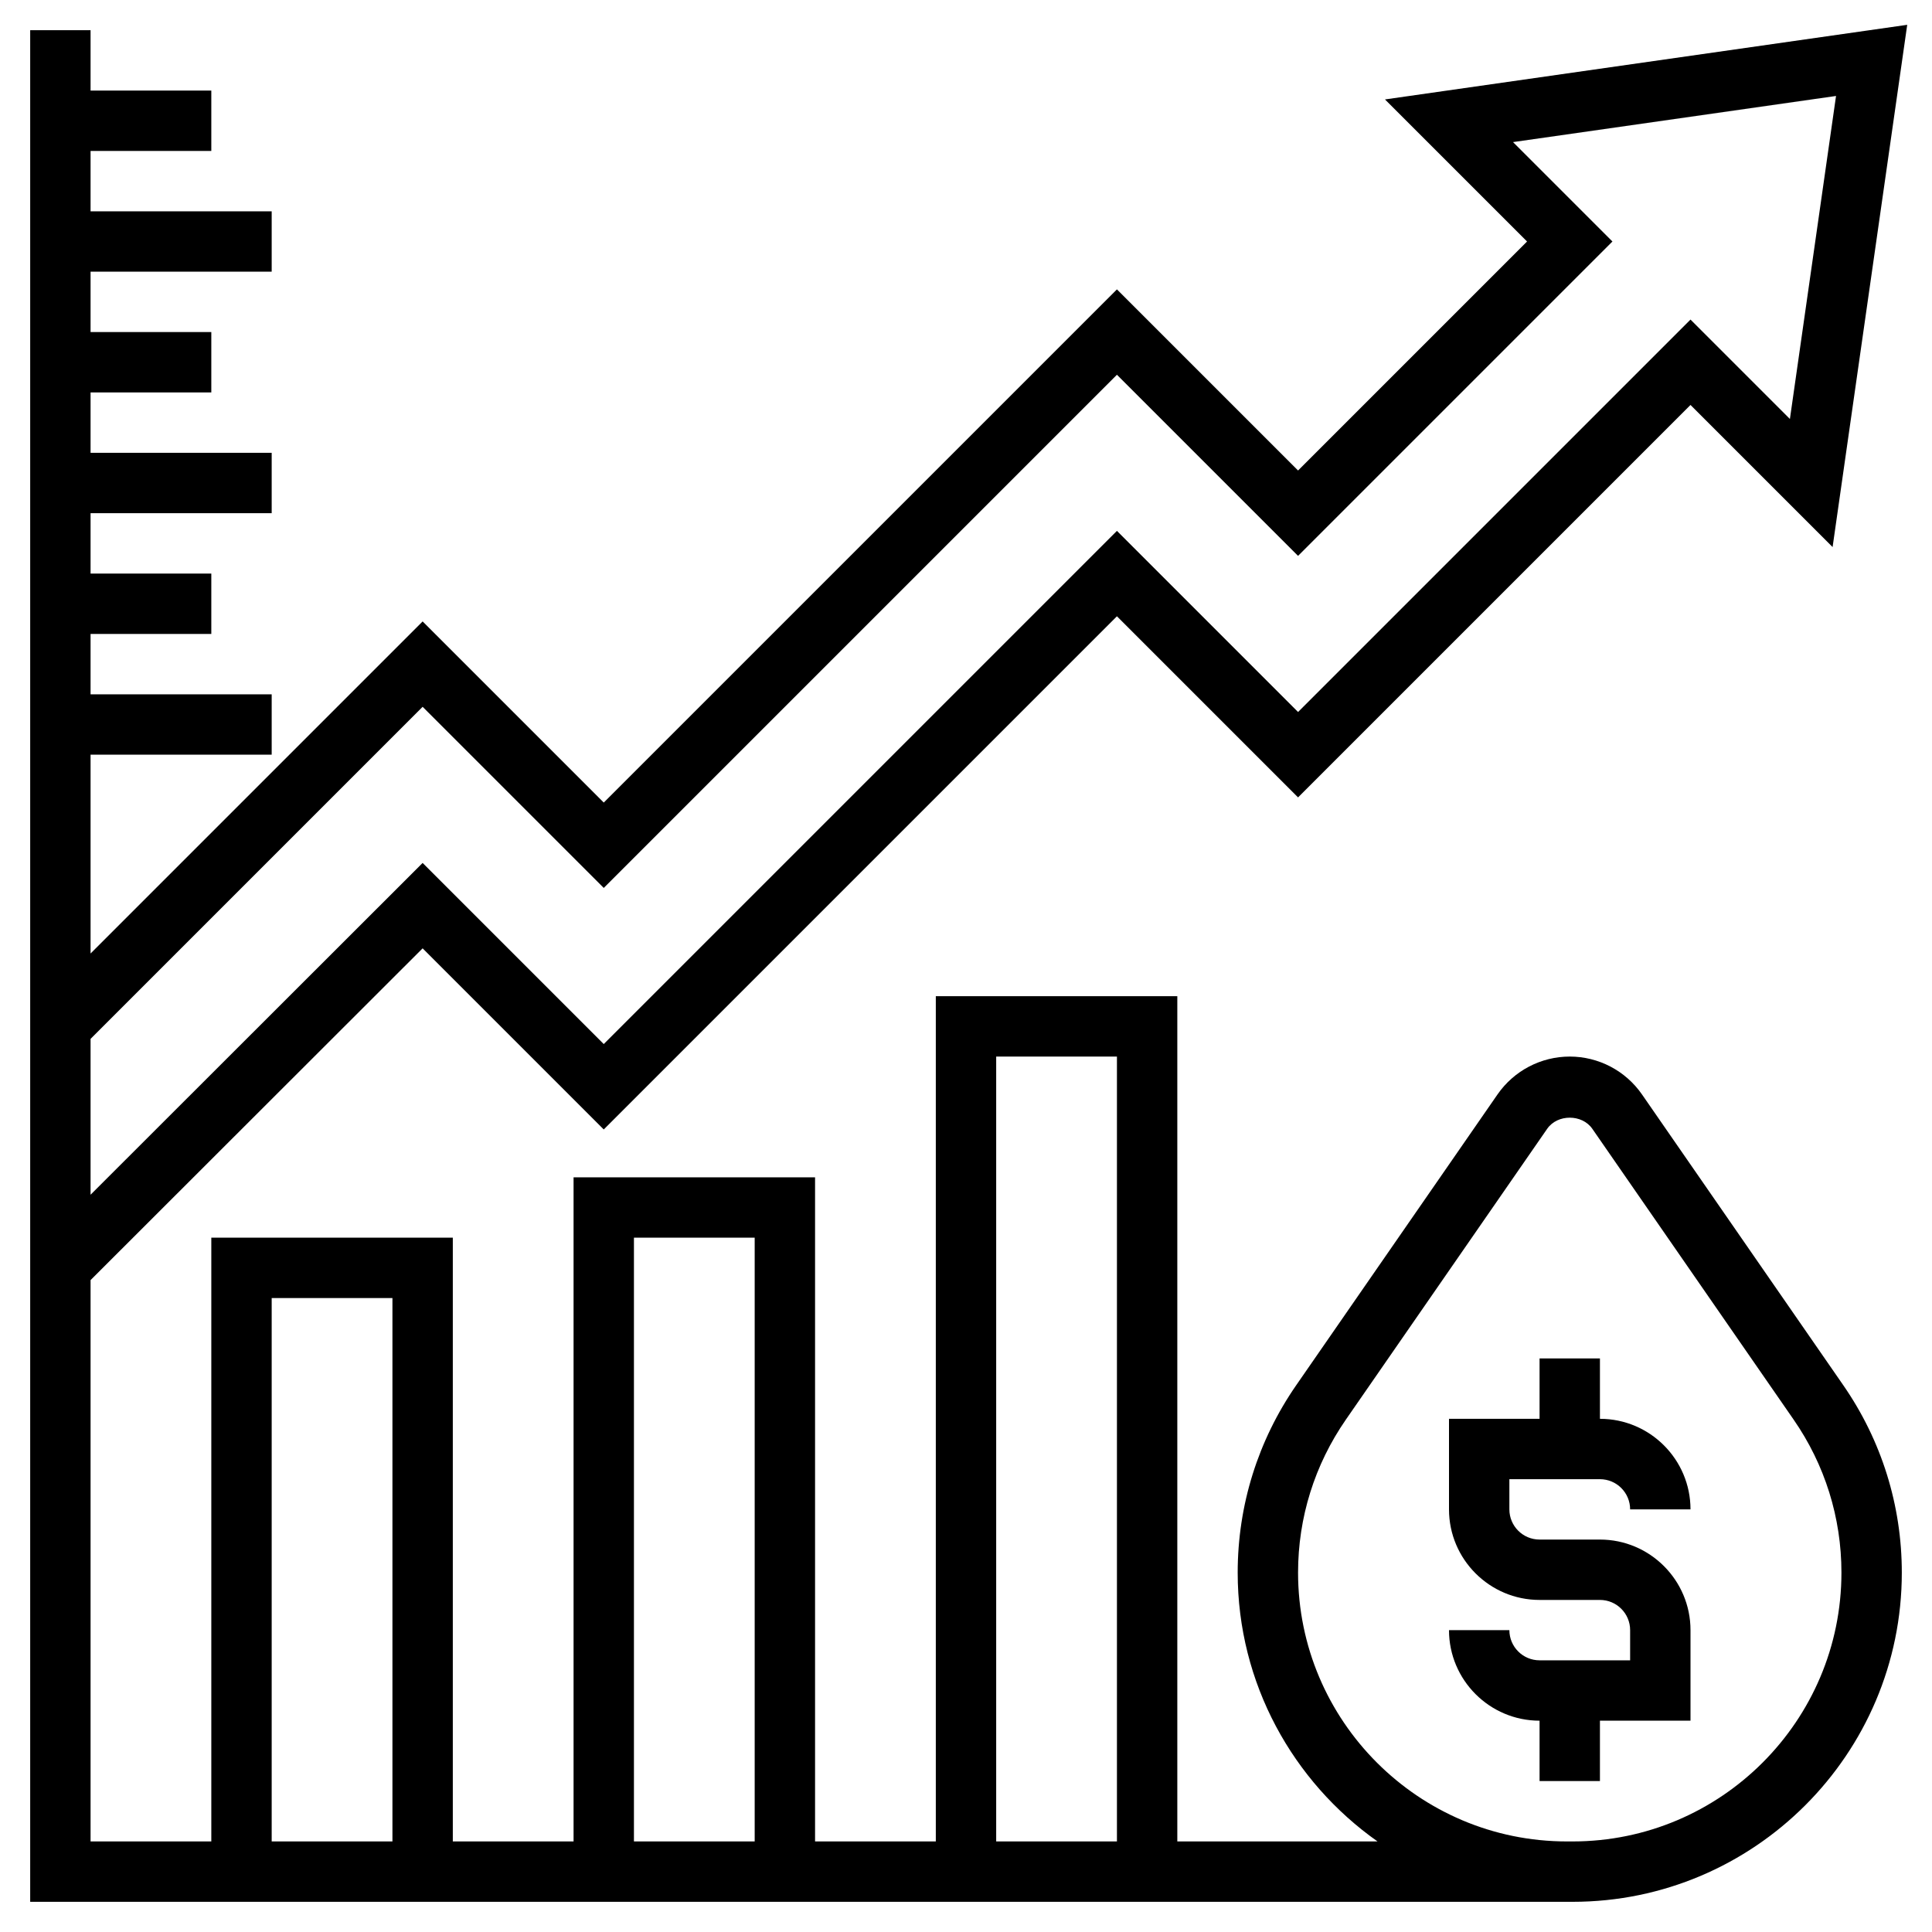 <svg id="Layer_5" enable-background="new 0 0 64 64" height="512" viewBox="0 0 64 64" width="512" xmlns="http://www.w3.org/2000/svg"><path d="m54.392 36.253c-.544-.784-1.438-1.253-2.392-1.253s-1.848.469-2.392 1.253l-6.669 9.634c-1.268 1.831-1.939 3.978-1.939 6.208 0 3.677 1.835 6.929 4.632 8.905h-6.632v-28h-8v28h-4v-22h-8v22h-4v-20h-8v20h-4v-18.595l11-10.99 6 6 17-17 6 6 13-13 4.707 4.707 2.472-17.3-17.3 2.472 4.707 4.706-7.586 7.586-6-6-17 17-6-6-11 11v-6.586h6v-2h-6v-2h4v-2h-4v-2h6v-2h-6v-2h4v-2h-4v-2h6v-2h-6v-2h4v-2h-4v-2h-2v62h50.905.095.095c6.012 0 10.905-4.893 10.905-10.905 0-2.229-.671-4.377-1.939-6.208zm-40.392-12.839 6 6 17-17 6 6 10.414-10.414-3.293-3.293 10.7-1.528-1.528 10.7-3.293-3.293-13 13-6-6-17 17-6-6-11 10.991v-5.163zm19 11.586h4v26h-4zm-12 6h4v20h-4zm-12 2h4v18h-4zm43.095 18h-.095-.095c-4.91 0-8.905-3.995-8.905-8.905 0-1.821.548-3.573 1.584-5.069l6.669-9.634c.34-.49 1.154-.49 1.494 0l6.669 9.634c1.036 1.495 1.584 3.247 1.584 5.069 0 4.91-3.995 8.905-8.905 8.905z"/><path d="m53 49c.552 0 1 .448 1 1h2c0-1.654-1.346-3-3-3v-2h-2v2h-3v3c0 1.654 1.346 3 3 3h2c.552 0 1 .448 1 1v1h-3c-.552 0-1-.448-1-1h-2c0 1.654 1.346 3 3 3v2h2v-2h3v-3c0-1.654-1.346-3-3-3h-2c-.552 0-1-.448-1-1v-1z"/></svg>